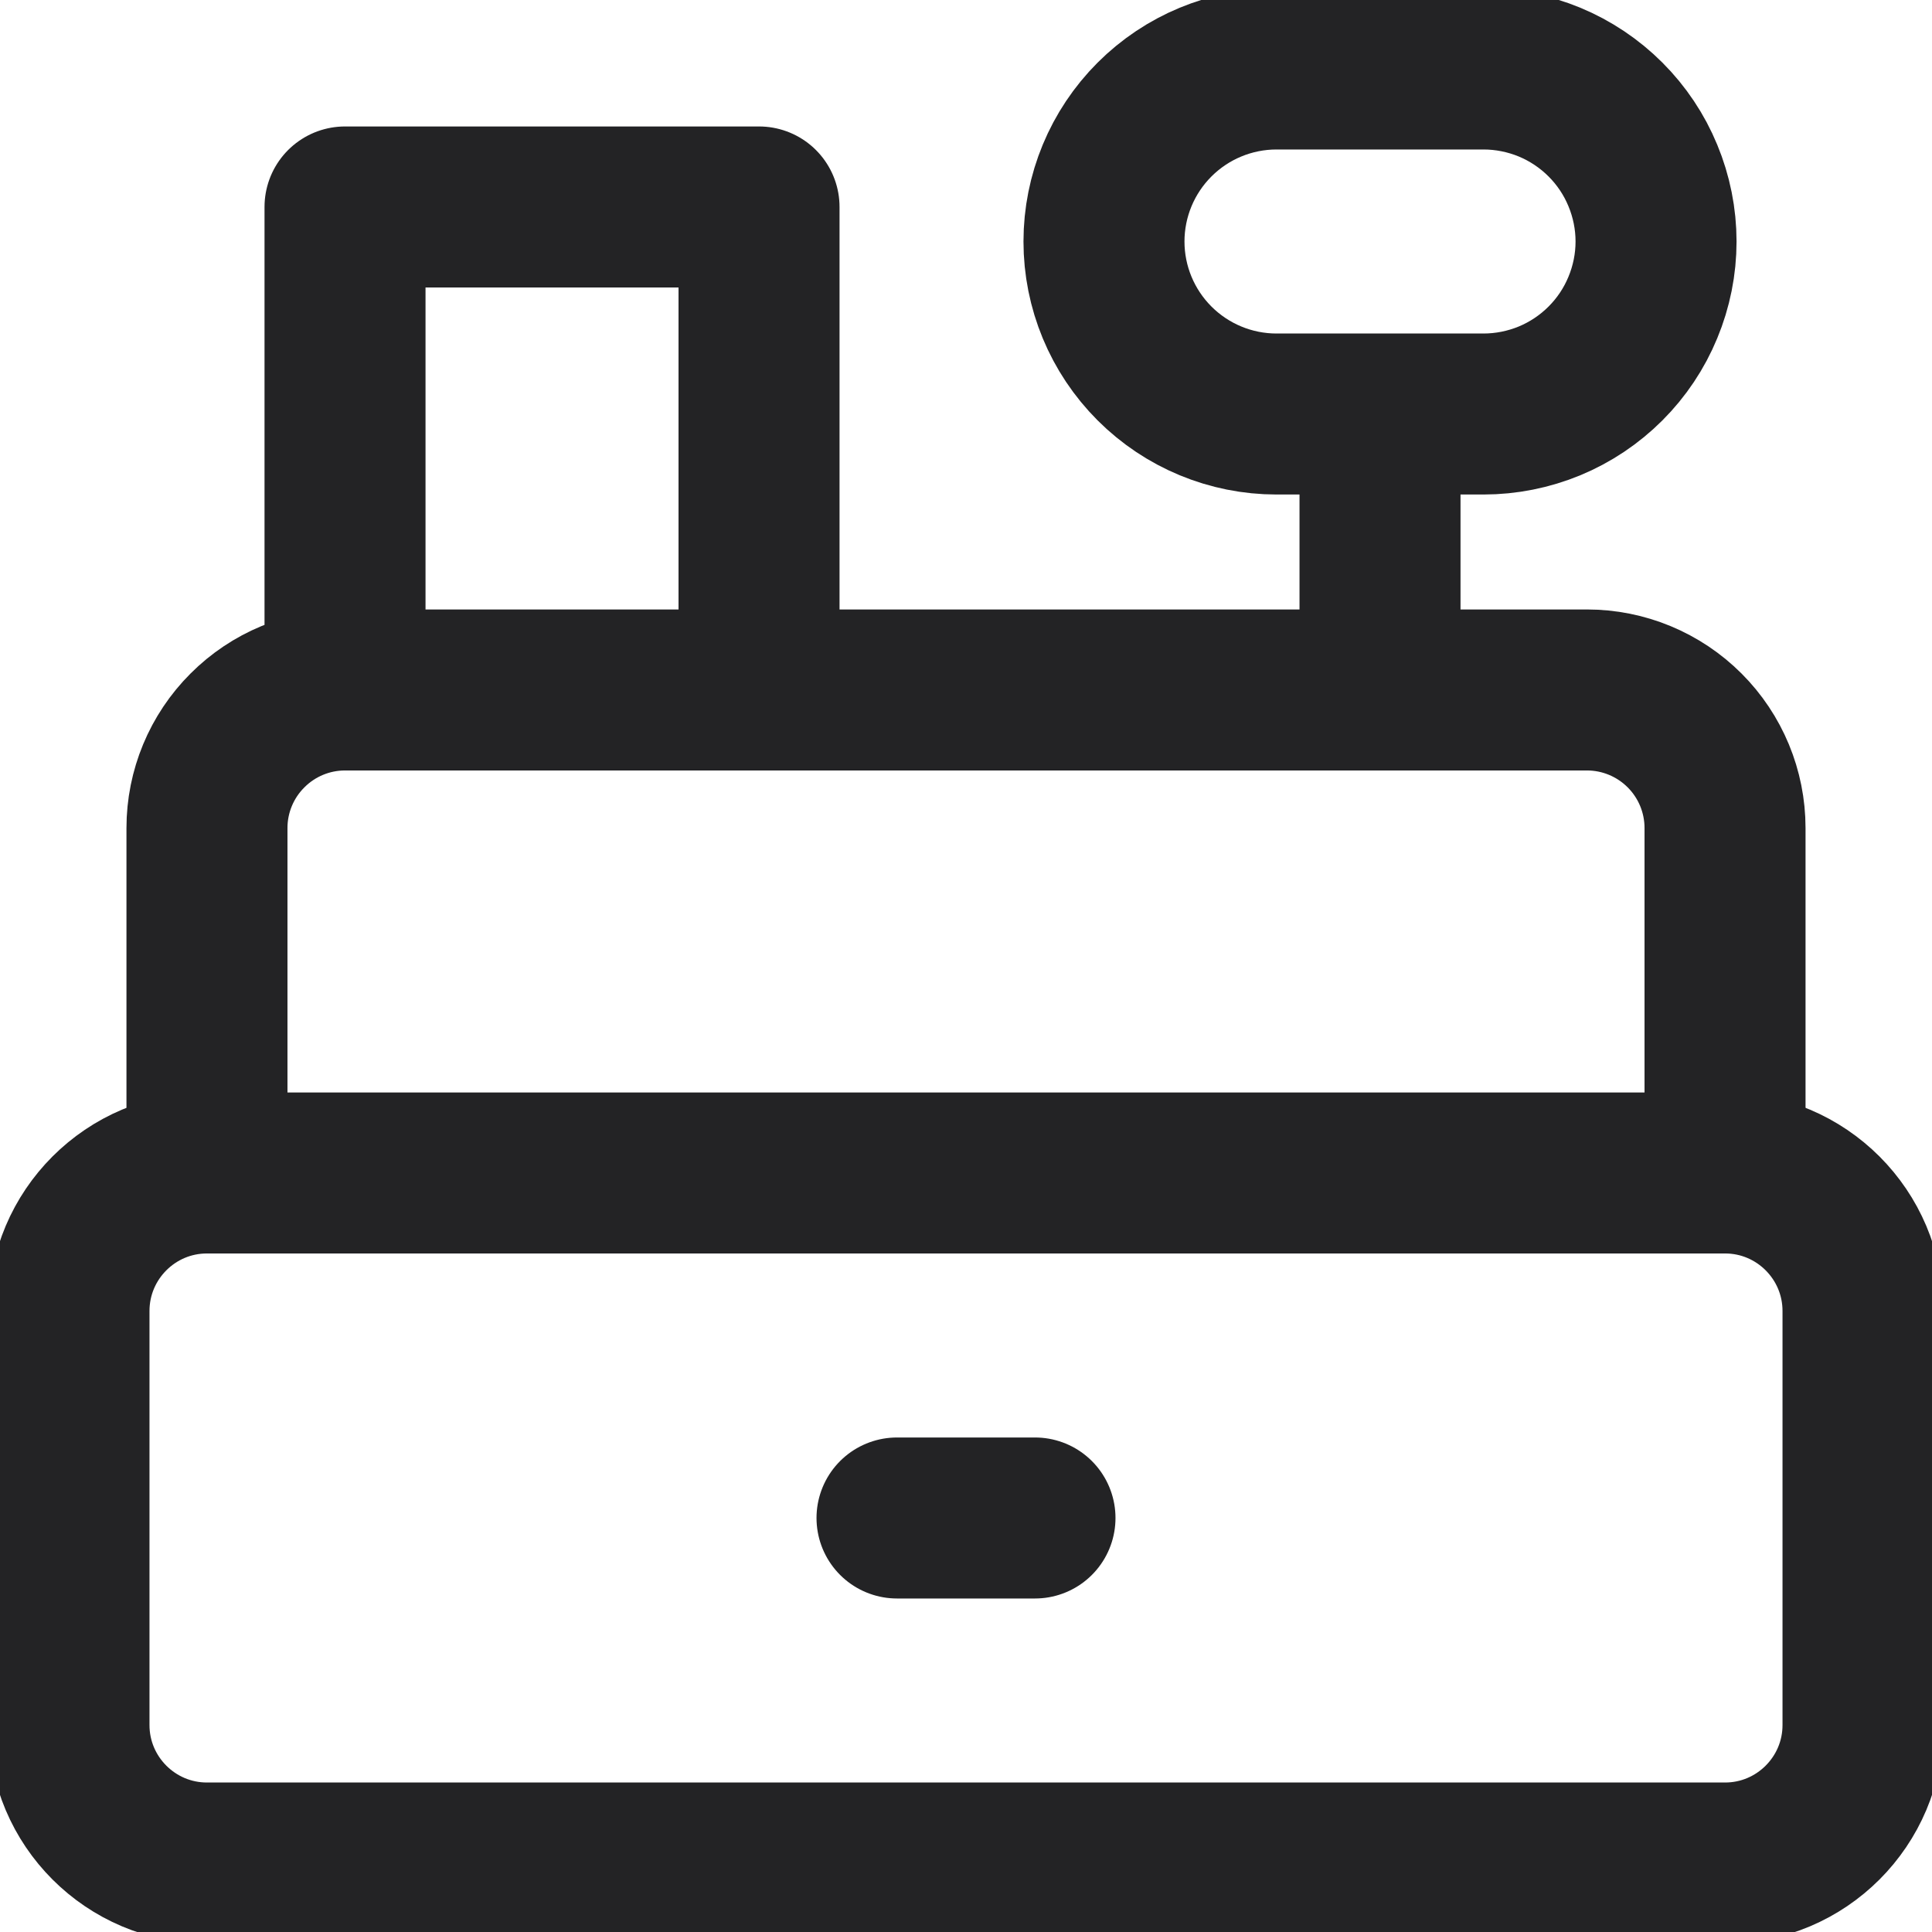 <svg width="24" height="24" viewBox="0 0 24 24" fill="none" xmlns="http://www.w3.org/2000/svg">
<g clip-path="url(#clip0_240_853)">
<path d="M11.143 18.857H12.857M17.143 8.571V5.143M9.429 8.571V2.571H4.286V8.571M20.572 3C20.572 3.281 20.516 3.56 20.408 3.82C20.301 4.08 20.143 4.316 19.944 4.515C19.745 4.714 19.509 4.872 19.249 4.98C18.989 5.087 18.71 5.143 18.429 5.143H15.857C15.289 5.143 14.744 4.917 14.342 4.515C13.94 4.113 13.714 3.568 13.714 3C13.714 2.432 13.94 1.887 14.342 1.485C14.744 1.083 15.289 0.857 15.857 0.857H18.429C18.71 0.857 18.989 0.913 19.249 1.02C19.509 1.128 19.745 1.286 19.944 1.485C20.143 1.684 20.301 1.92 20.408 2.18C20.516 2.44 20.572 2.719 20.572 3Z" stroke="#232325" stroke-width="2" stroke-linecap="round" stroke-linejoin="round"/>
<path d="M21.429 14.571H2.571C1.625 14.571 0.857 15.339 0.857 16.286V21.429C0.857 22.375 1.625 23.143 2.571 23.143H21.429C22.375 23.143 23.143 22.375 23.143 21.429V16.286C23.143 15.339 22.375 14.571 21.429 14.571Z" stroke="#232325" stroke-width="2" stroke-linecap="round" stroke-linejoin="round"/>
<path d="M21.429 14.571V10.286C21.429 9.831 21.248 9.395 20.927 9.074C20.605 8.752 20.169 8.571 19.714 8.571H4.286C3.831 8.571 3.395 8.752 3.074 9.074C2.752 9.395 2.571 9.831 2.571 10.286V14.571" stroke="#232325" stroke-width="2" stroke-linecap="round" stroke-linejoin="round"/>
</g>
<defs>
<clipPath id="clip0_240_853">
<rect width="24" height="24" fill="white"/>
</clipPath>
</defs>
</svg>
